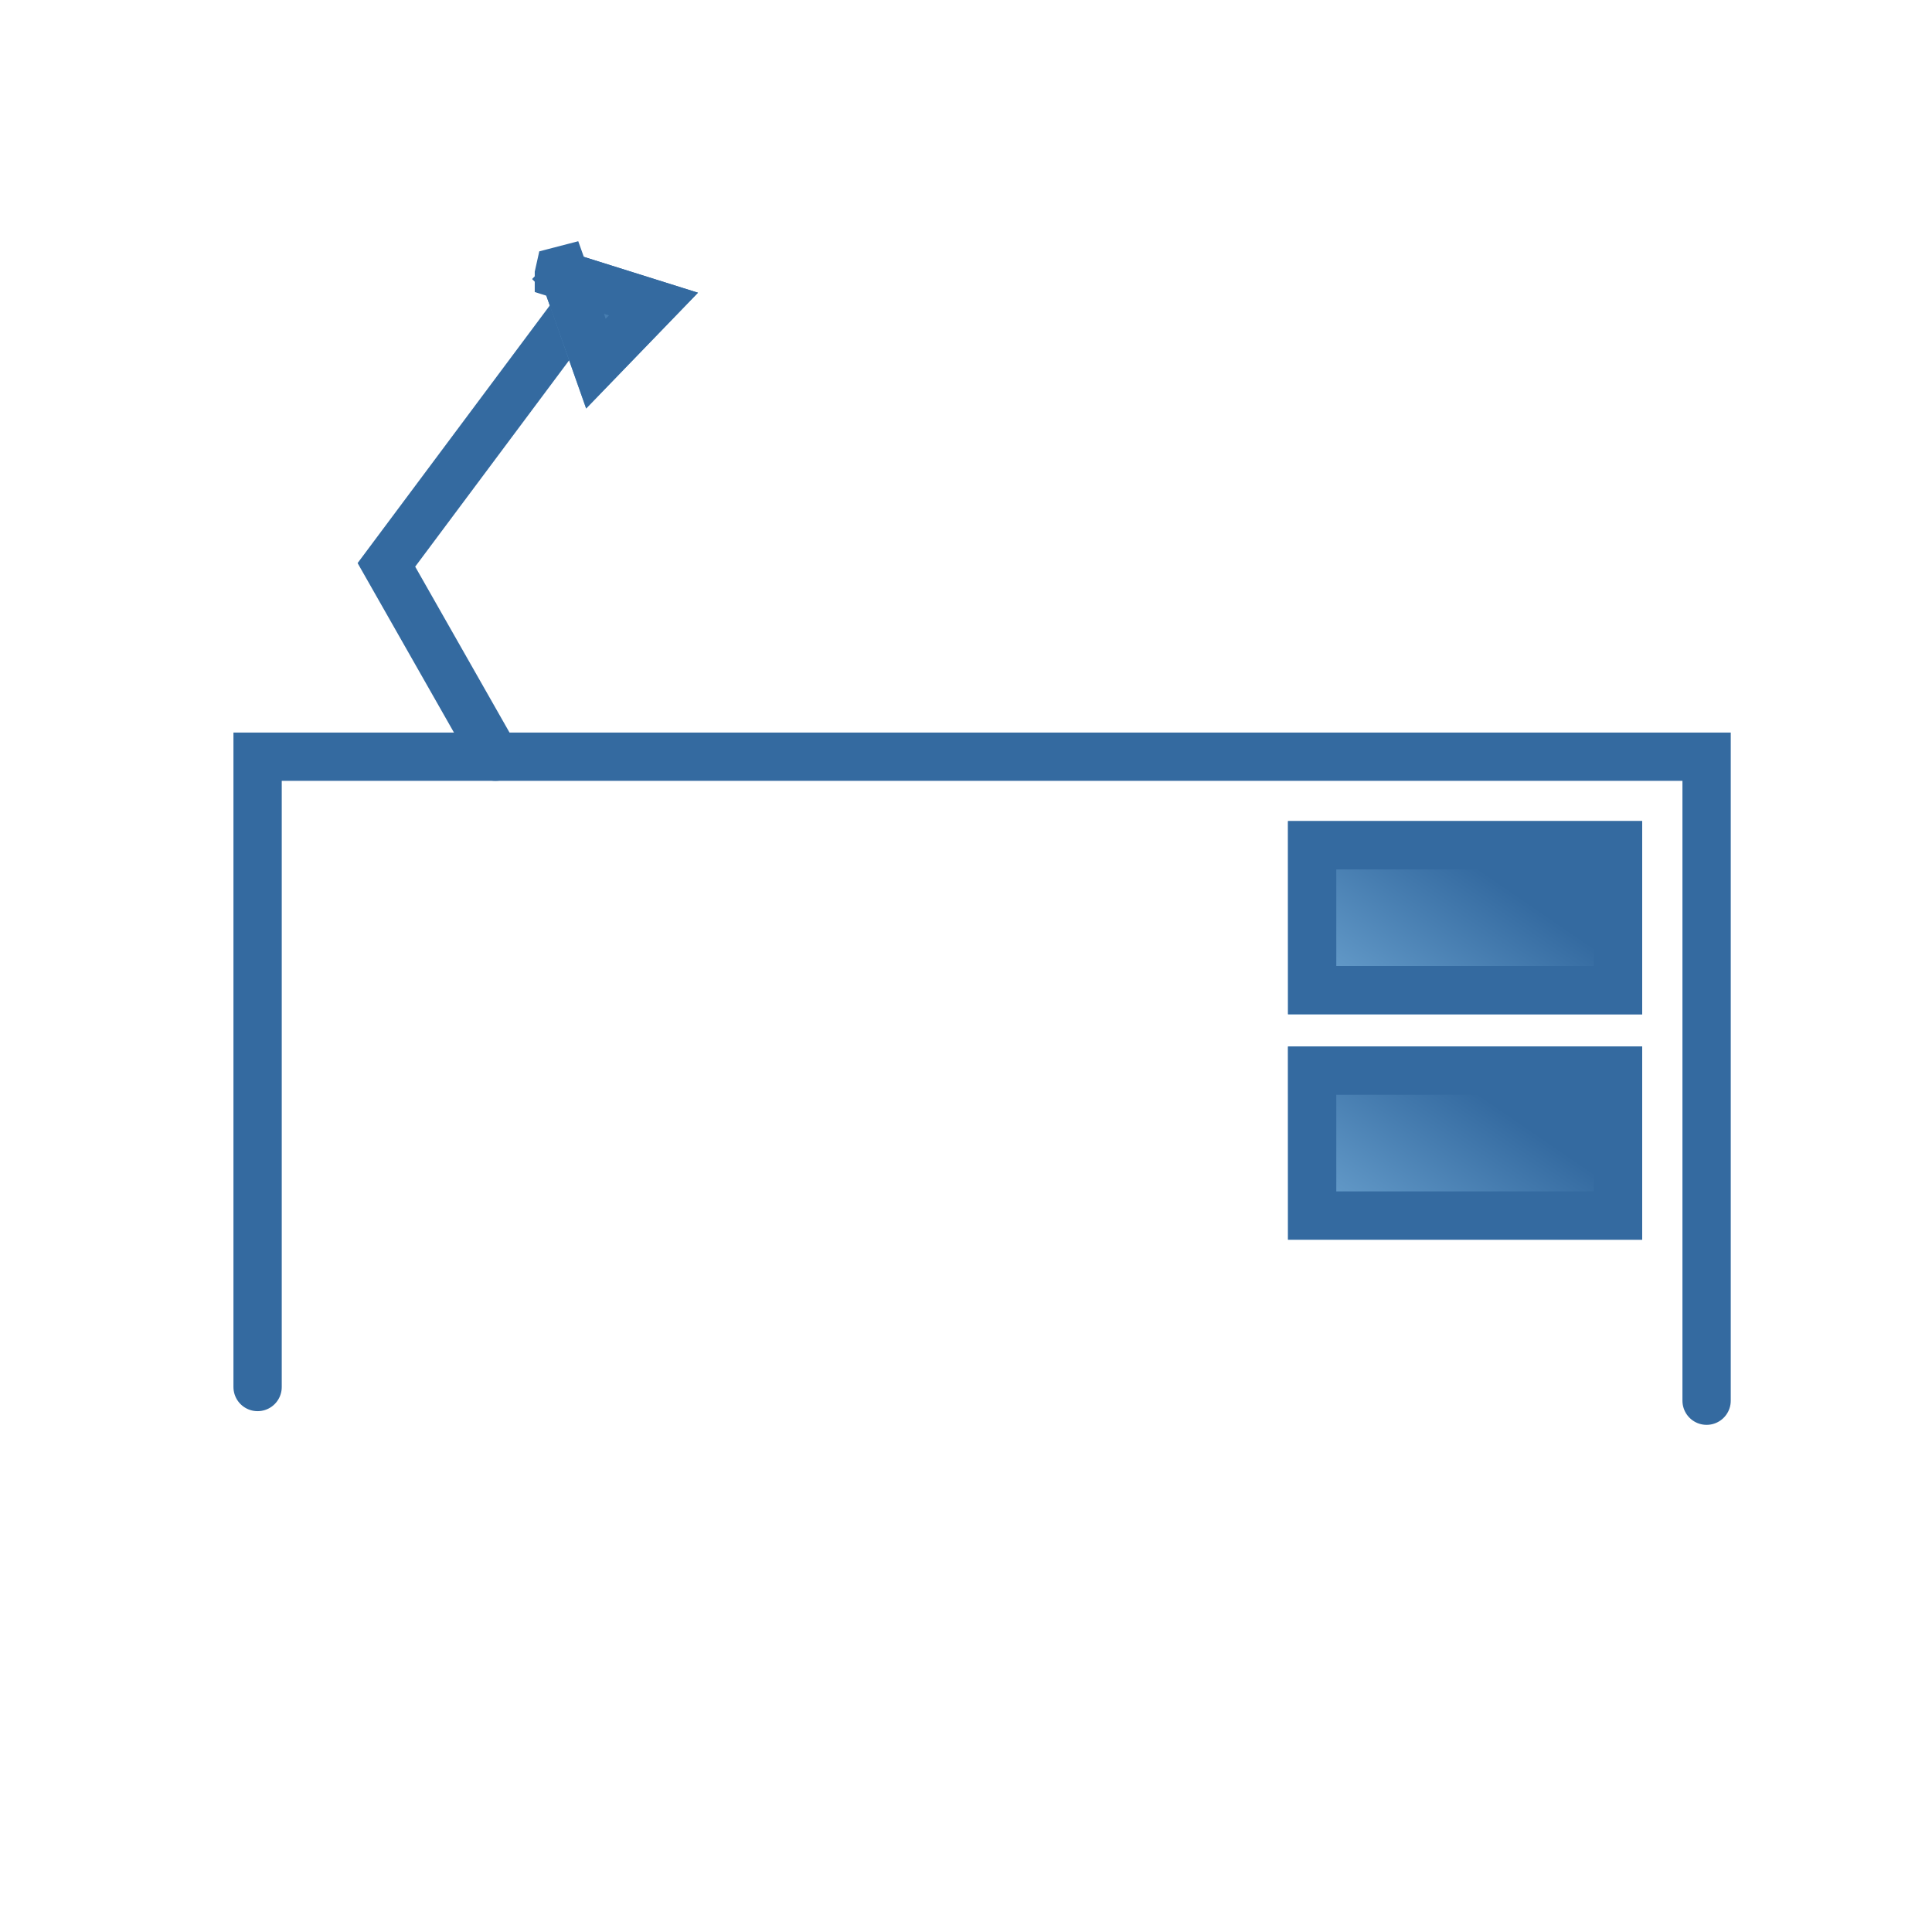 <svg xmlns="http://www.w3.org/2000/svg" width="48" height="48" viewBox="0 0 48 48">
    <defs>
        <linearGradient id="kzogl5s1ba" x1="-60.384%" x2="61.429%" y1="130.931%" y2="33.968%">
            <stop offset="0%" stop-color="#A3DBFF"/>
            <stop offset="100%" stop-color="#346AA0"/>
        </linearGradient>
        <linearGradient id="4se8q7si2b" x1="-60.384%" x2="61.429%" y1="130.931%" y2="33.968%">
            <stop offset="0%" stop-color="#A3DBFF"/>
            <stop offset="100%" stop-color="#346AA0"/>
        </linearGradient>
    </defs>
    <g fill="none" fill-rule="evenodd">
        <g>
            <g>
                <g>
                    <g>
                        <path fill="#FFF" d="M0 0H48V48H0z" transform="translate(-916 -544) translate(125 533) translate(770 7) translate(21 4)"/>
                        <g>
                            <path stroke="#346AA0" stroke-linecap="round" stroke-width="1.2" d="M0.4 30.46L0.4 14.8 36.4 14.8 36.4 30.8" transform="translate(-916 -544) translate(125 533) translate(770 7) translate(21 4) translate(6 4)"/>
                            <g>
                                <g fill="url(#kzogl5s1ba)" fill-rule="nonzero" transform="translate(-916 -544) translate(125 533) translate(770 7) translate(21 4) translate(6 4) translate(25.4 16.4)">
                                    <path d="M0.6 0L9.4 0 9.4 4.8 0.6 4.8z"/>
                                </g>
                                <path stroke="#346AA0" stroke-width="1.2" d="M1.2 0.6L8.8 0.6 8.8 4.2 1.2 4.2z" transform="translate(-916 -544) translate(125 533) translate(770 7) translate(21 4) translate(6 4) translate(25.4 16.4)"/>
                            </g>
                            <g>
                                <g fill="url(#kzogl5s1ba)" fill-rule="nonzero" transform="translate(-916 -544) translate(125 533) translate(770 7) translate(21 4) translate(6 4) translate(25.4 21.4)">
                                    <path d="M0.6 0.6L9.4 0.6 9.4 5.4 0.6 5.4z"/>
                                </g>
                                <path stroke="#346AA0" stroke-width="1.2" d="M1.2 1.2L8.8 1.2 8.8 4.8 1.2 4.8z" transform="translate(-916 -544) translate(125 533) translate(770 7) translate(21 4) translate(6 4) translate(25.4 21.4)"/>
                            </g>
                            <path stroke="#346AA0" stroke-linecap="round" stroke-width="1.2" d="M6.31 14.8L3.6 10.034 8.4 3.6" transform="translate(-916 -544) translate(125 533) translate(770 7) translate(21 4) translate(6 4)"/>
                            <g>
                                <g fill="url(#4se8q7si2b)" fill-rule="nonzero" transform="translate(-916 -544) translate(125 533) translate(770 7) translate(21 4) translate(6 4) rotate(-46 7.249 -4.64)">
                                    <path d="M2 0.6L2.8 0.6 4.4 3.8 0.4 3.8z"/>
                                </g>
                                <path stroke="#346AA0" stroke-width="1.2" d="M2.328.997L2.4.953l.072.044-.072.145-.072-.145h0zm.043.203l-1 2h2.058l-1-2h-.058z" transform="translate(-916 -544) translate(125 533) translate(770 7) translate(21 4) translate(6 4) rotate(-46 7.249 -4.64)"/>
                            </g>
                        </g>
                    </g>
                </g>
            </g>
        </g>
    </g>
</svg>
